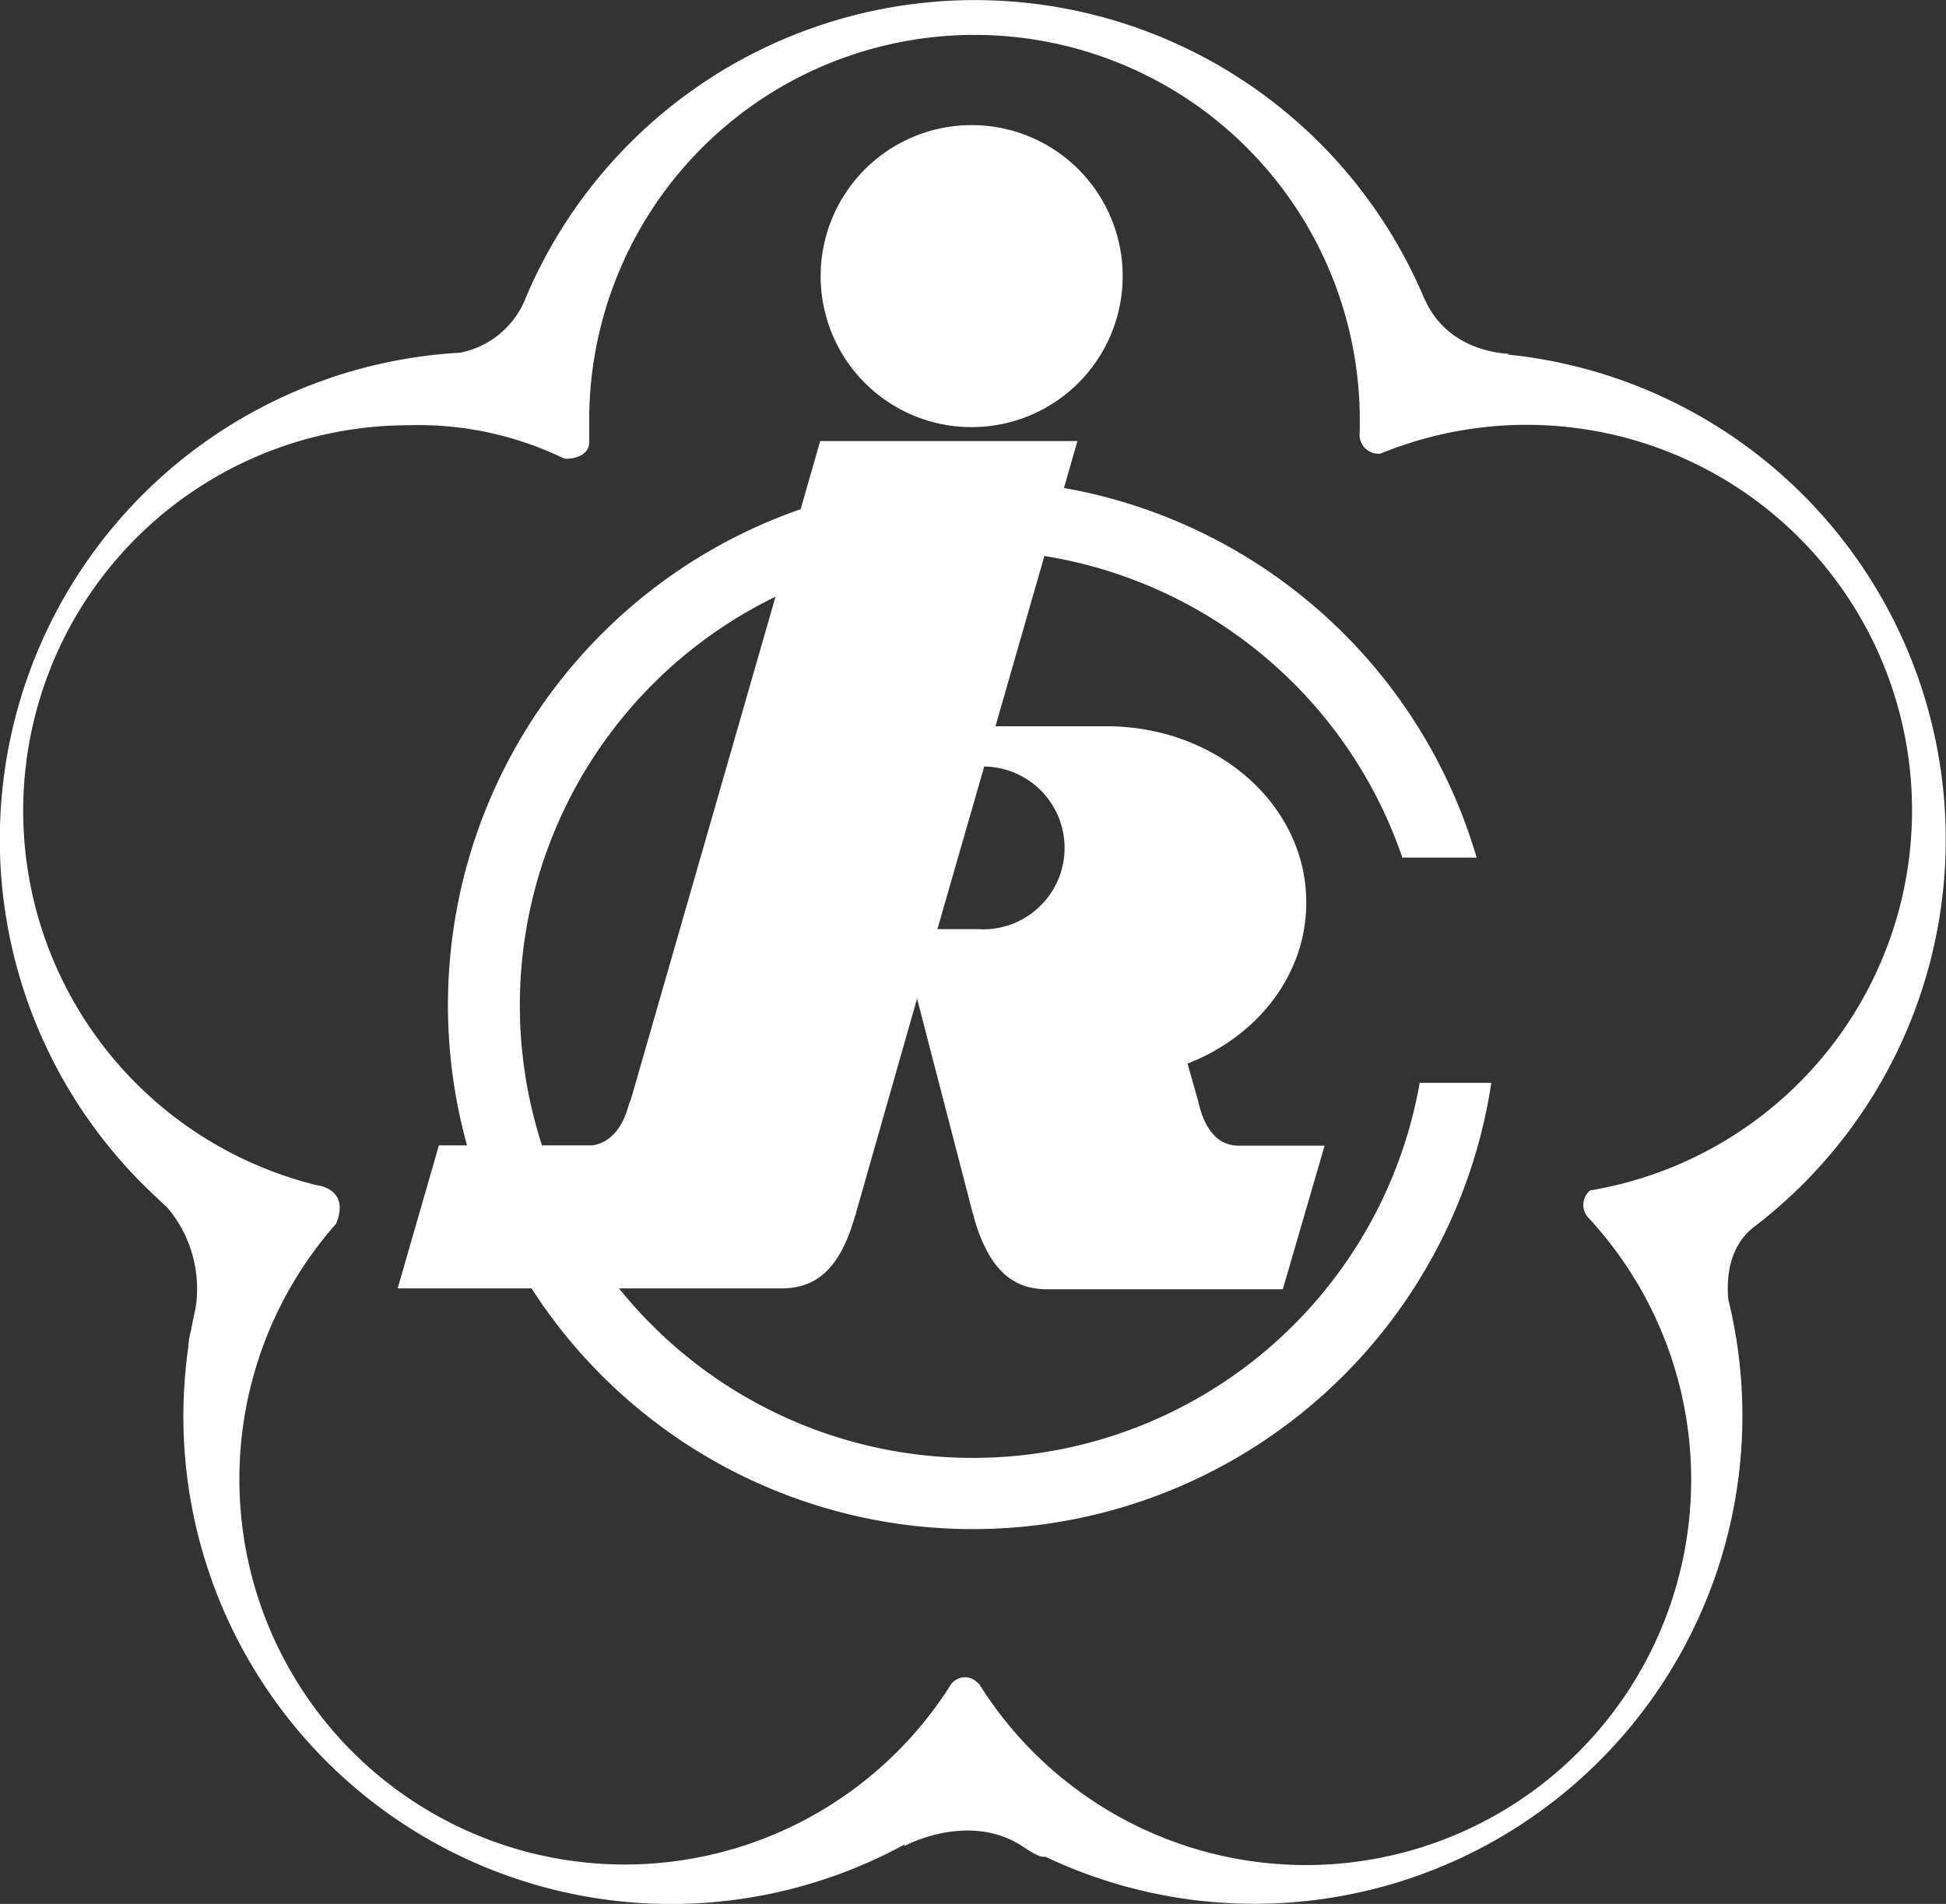 <svg xmlns="http://www.w3.org/2000/svg" viewBox="0 0 175 171.21"><rect x="0" y="0" width="175" height="171.21" fill="#333333" stroke="none"/><title>资源 8</title><g id="图层_2" data-name="图层 2"><g id="Layer_2" data-name="Layer 2"><path d="M135.58,31.87l.14-.06s-5.24,0-7.46-4.62l-.16-.3a43.85,43.85,0,0,0-81,.32,8,8,0,0,1-5.74,4.51,43.83,43.83,0,0,0-28.29,75c.66.65,1.34,1.28,2,1.9a11.28,11.28,0,0,1,2.52,9c-.15.67-.29,1.35-.41,2a6.82,6.82,0,0,0-.24,1.46,45.28,45.28,0,0,0-.45,6.31,43.86,43.86,0,0,0,64.85,38.48V166s5.79-3.16,10.65.06c1.08.72,1.68,1,2,.9a43.88,43.88,0,0,0,61.43-50.12c-.43-5,2.44-6.53,2.41-6.58a43.83,43.83,0,0,0-22.28-78.38ZM143,107.05a1.69,1.69,0,0,0-.23,2.38,34.65,34.65,0,1,1-54.72,42l-.12-.09a1.56,1.56,0,0,0-2.39.1,34.66,34.66,0,1,1-55.31-41.4c1.28-3.16-1.7-3.45-1.7-3.45a34.67,34.67,0,0,1,8.21-68.35,30,30,0,0,1,14,3c.55.07,2.2-.12,2.25-1.45V37.2a34.65,34.65,0,0,1,69.29,0c0,.56,0,1.11,0,1.66a1.7,1.7,0,0,0,1.87,1.93A34.66,34.66,0,1,1,143,107.05Z" style="fill:#fff"/><path d="M73.8,24.83A13.58,13.58,0,1,1,87.37,38.41,13.57,13.57,0,0,1,73.8,24.83ZM48.69,103h3.53s0,0,.11,0h.93c1-.14,2.47-.83,3.23-3.45a5.7,5.7,0,0,1,.25-.7l13-45.19a40.85,40.85,0,0,0-21,49.34Zm39.8-34L84.3,83.55h3.58a7.32,7.32,0,1,0,.61-14.62Zm18.32,26.71.9,3.16c.1.21.6,4,3.49,4.15h.92c.08,0,7,0,7,0l-3.76,12.92H94.2c-2.85,0-5.16-1.4-6.6-6.4,0-.16-.09-.31-.13-.46l-5-19.28L77,109c0,.15-.1.3-.14.46-1.43,5-3.75,6.4-6.59,6.4H55.67a40.81,40.81,0,0,0,72-18.48h6.44a47.17,47.17,0,0,1-86.31,18.48H35.76L39.47,103H42A47.21,47.21,0,0,1,72,45.79l1.76-6.13H96.89l-1.21,4.22a47.24,47.24,0,0,1,37.11,33.24h-6.68A40.85,40.85,0,0,0,93.92,50l-4.4,15.31h10c9.91,0,17.95,7.08,17.95,15.82C117.49,87.63,113.1,93.18,106.81,95.64Z" style="fill:#fff"/></g></g></svg>